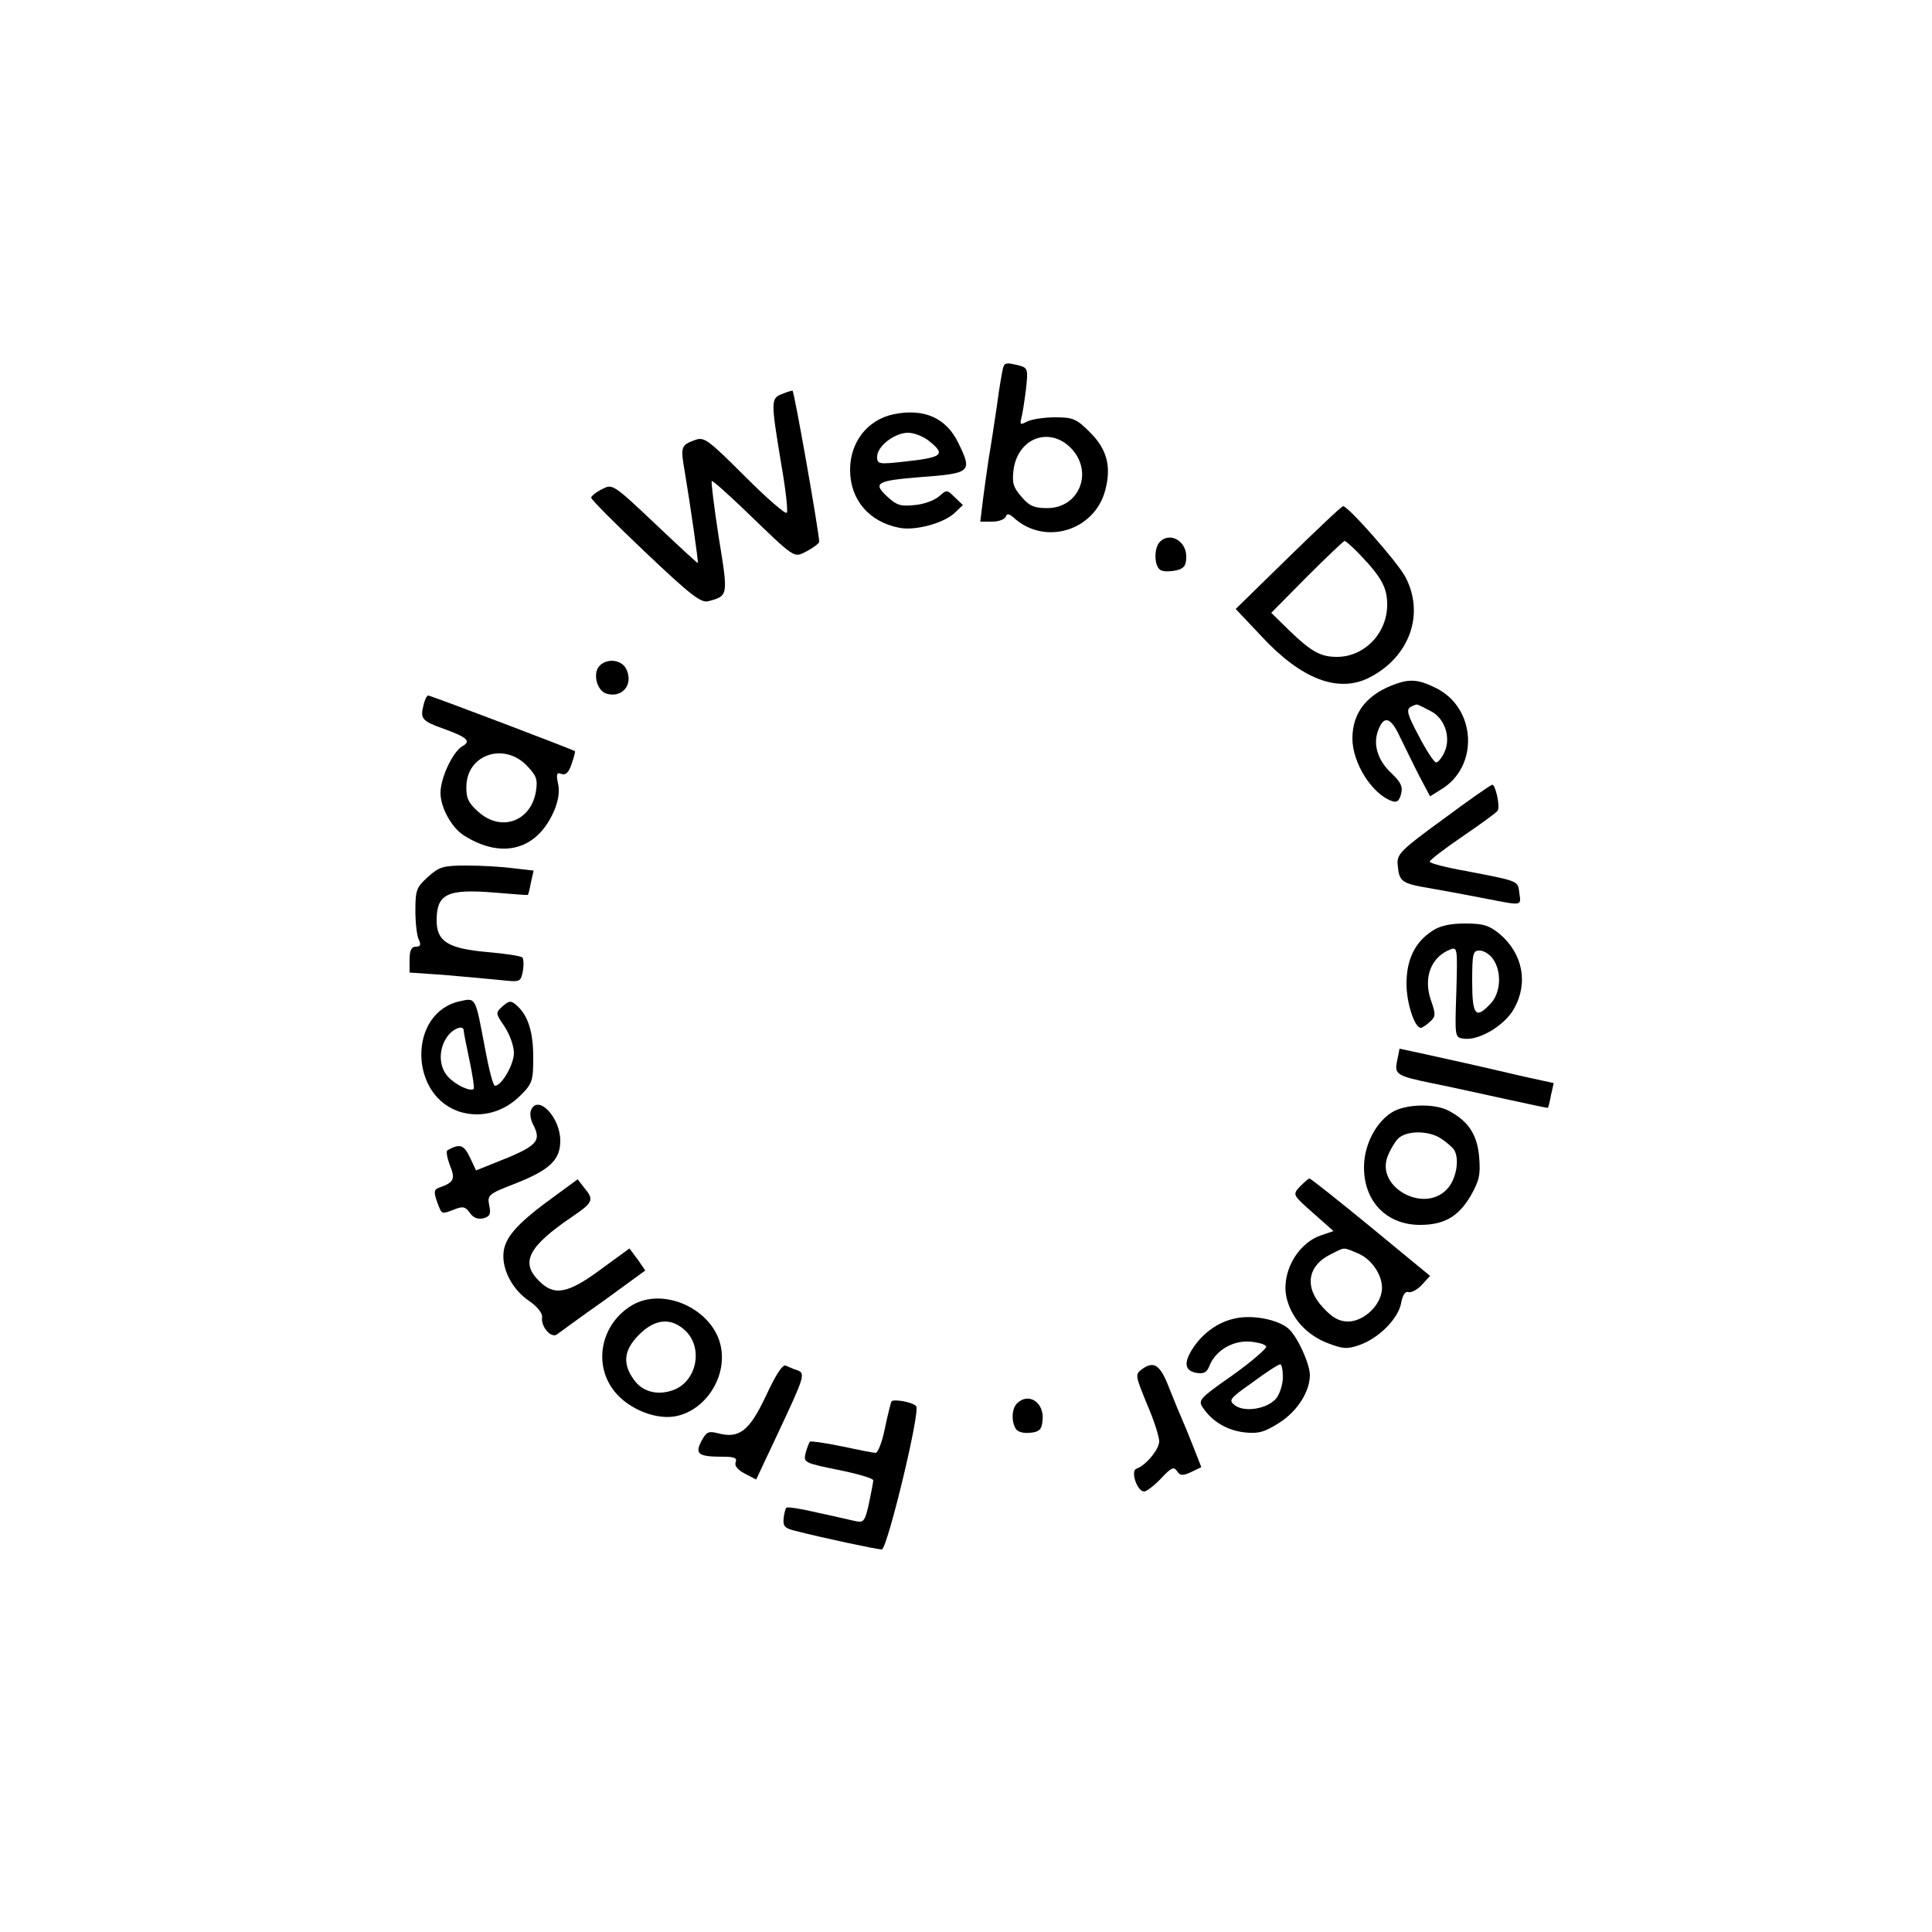 <?xml version="1.0" standalone="no"?>
<!DOCTYPE svg PUBLIC "-//W3C//DTD SVG 20010904//EN"
 "http://www.w3.org/TR/2001/REC-SVG-20010904/DTD/svg10.dtd">
<svg version="1.0" xmlns="http://www.w3.org/2000/svg"
 width="500pt" height="500pt" viewBox="0 0 500 500"
 preserveAspectRatio="xMidYMid meet">

<g transform="translate(0,500) scale(0.1,-0.1)"
fill="#000000" stroke="none">
<path d="M2596 4048 c-2 -7 -10 -51 -16 -98 -7 -47 -16 -107 -21 -135 -4 -27
-11 -76 -15 -107 l-7 -58 31 0 c17 0 32 6 35 13 3 9 9 8 23 -5 80 -70 206 -31
234 72 17 62 5 108 -40 152 -34 34 -43 38 -89 38 -29 0 -61 -5 -73 -11 -17 -9
-19 -8 -15 8 3 10 8 43 12 74 6 53 5 57 -17 63 -33 8 -38 8 -42 -6z m175 -207
c60 -61 23 -156 -61 -156 -34 0 -47 6 -67 30 -21 24 -24 36 -20 69 11 82 92
113 148 57z"/>
<path d="M2023 3980 c-28 -11 -28 -19 -2 -176 12 -68 19 -128 15 -131 -4 -4
-53 39 -109 95 -96 96 -105 102 -129 93 -36 -13 -37 -18 -26 -81 13 -77 36
-235 34 -237 -1 -1 -51 45 -111 102 -109 103 -110 103 -137 89 -16 -8 -28 -18
-28 -22 0 -5 63 -68 140 -141 116 -110 144 -132 163 -127 52 14 52 13 27 166
-12 78 -20 143 -18 145 2 2 39 -31 83 -73 137 -132 128 -126 164 -108 17 9 31
20 31 24 0 24 -65 392 -69 391 -3 0 -16 -4 -28 -9z"/>
<path d="M2313 3928 c-68 -14 -113 -72 -113 -144 0 -77 49 -135 128 -150 41
-8 114 12 142 38 l22 21 -21 20 c-20 20 -21 20 -40 3 -11 -10 -39 -21 -63 -23
-37 -4 -47 -1 -72 22 -38 35 -27 41 83 50 135 10 138 13 101 89 -31 64 -88 90
-167 74z m91 -69 c45 -36 36 -43 -67 -54 -63 -7 -67 -6 -67 13 0 27 45 62 80
62 15 0 39 -9 54 -21z"/>
<path d="M3334 3557 l-136 -133 67 -71 c103 -111 198 -147 278 -107 105 53
145 165 94 261 -20 38 -148 183 -161 183 -4 0 -67 -60 -142 -133z m187 6 c55
-58 69 -84 69 -128 0 -74 -59 -135 -130 -135 -42 0 -66 13 -123 68 l-47 46 92
93 c51 51 95 93 98 93 3 0 22 -17 41 -37z"/>
<path d="M3002 3598 c-17 -17 -15 -67 3 -74 8 -4 26 -3 40 0 20 5 25 13 25 36
0 40 -42 64 -68 38z"/>
<path d="M1550 3275 c-16 -20 -5 -62 19 -70 42 -13 72 25 51 65 -13 24 -52 27
-70 5z"/>
<path d="M3615 3231 c-76 -26 -115 -74 -115 -142 0 -64 51 -144 102 -162 13
-5 19 0 24 18 5 19 -1 31 -24 53 -36 33 -49 74 -36 110 15 42 33 37 57 -15 13
-26 35 -72 50 -101 l28 -53 27 17 c101 59 93 213 -13 264 -42 21 -65 23 -100
11z m87 -71 c37 -18 54 -69 36 -107 -7 -15 -17 -27 -22 -26 -5 1 -25 31 -44
68 -29 54 -33 68 -22 75 8 5 17 8 20 6 3 -1 17 -8 32 -16z"/>
<path d="M1096 3175 c-9 -35 -4 -41 52 -61 61 -22 72 -32 49 -45 -25 -14 -57
-82 -57 -121 0 -38 29 -91 62 -111 99 -62 190 -36 233 67 10 24 14 49 9 69 -5
24 -3 29 9 24 11 -4 19 4 26 25 6 17 10 32 9 34 -5 4 -373 144 -380 144 -3 0
-9 -11 -12 -25z m266 -155 c26 -27 30 -36 25 -68 -13 -78 -90 -106 -149 -53
-26 23 -32 36 -31 67 2 81 96 113 155 54z"/>
<path d="M3735 2880 c-107 -78 -120 -90 -118 -116 4 -46 8 -50 85 -63 40 -7
105 -19 145 -27 93 -18 90 -19 85 15 -4 32 1 30 -139 57 -51 9 -93 20 -93 24
0 4 39 34 86 66 47 32 88 62 90 66 7 11 -6 68 -14 67 -4 0 -61 -40 -127 -89z"/>
<path d="M1108 2731 c-30 -27 -33 -34 -33 -88 0 -32 4 -66 9 -75 6 -13 4 -18
-8 -18 -11 0 -16 -9 -16 -34 l0 -33 88 -6 c48 -4 112 -10 143 -13 56 -6 56 -6
62 22 3 16 2 32 -1 36 -4 4 -44 10 -90 14 -102 9 -132 27 -132 82 0 69 28 82
150 72 47 -4 86 -7 86 -6 1 0 5 15 8 32 l7 31 -53 6 c-29 4 -83 7 -120 7 -61
0 -71 -3 -100 -29z"/>
<path d="M3707 2591 c-45 -29 -67 -74 -67 -137 0 -50 21 -114 37 -114 4 0 14
7 23 15 16 14 16 20 3 57 -20 59 1 112 51 131 18 7 18 1 15 -110 -4 -117 -4
-118 19 -121 39 -6 106 34 130 77 38 67 23 143 -37 194 -27 22 -42 27 -89 27
-39 0 -66 -6 -85 -19z m157 -73 c23 -33 20 -87 -6 -115 -39 -42 -48 -31 -48
57 0 73 2 80 19 80 11 0 27 -10 35 -22z"/>
<path d="M1191 2409 c-137 -29 -133 -251 5 -288 53 -14 109 2 151 44 31 31 33
38 33 99 0 67 -14 110 -45 136 -13 11 -18 10 -34 -4 -19 -17 -19 -18 5 -53 13
-20 24 -50 24 -68 0 -30 -32 -85 -49 -85 -5 0 -16 44 -26 98 -25 132 -23 130
-64 121z m9 -76 c0 -5 7 -39 15 -77 8 -38 13 -71 11 -74 -8 -8 -47 10 -66 31
-24 25 -26 69 -4 102 15 23 44 34 44 18z"/>
<path d="M3616 2256 c-8 -37 -3 -40 93 -60 42 -8 125 -27 186 -40 60 -13 110
-24 111 -23 1 1 5 16 8 33 l7 31 -78 17 c-43 10 -107 25 -143 33 -36 8 -90 20
-122 27 l-56 12 -6 -30z"/>
<path d="M1374 2126 c-3 -8 -1 -23 5 -35 24 -45 12 -57 -97 -100 l-50 -20 -16
34 c-16 33 -26 36 -58 18 -4 -2 -1 -19 6 -38 15 -36 11 -45 -26 -58 -15 -5
-16 -11 -7 -37 13 -34 10 -33 45 -20 22 9 29 7 40 -9 9 -13 21 -17 35 -14 17
5 20 11 15 34 -5 26 -2 29 65 55 92 36 119 62 119 112 0 61 -59 122 -76 78z"/>
<path d="M3607 2124 c-44 -24 -77 -85 -77 -145 0 -89 59 -149 145 -149 62 0
99 21 131 75 22 39 26 54 22 101 -5 58 -28 93 -80 120 -35 18 -105 17 -141 -2z
m123 -71 c14 -9 28 -22 32 -27 16 -22 8 -75 -15 -101 -58 -68 -187 1 -156 82
6 16 18 36 26 45 21 23 81 23 113 1z"/>
<path d="M1435 1904 c-90 -65 -124 -101 -131 -139 -8 -45 20 -102 67 -133 19
-13 33 -31 32 -40 -4 -26 24 -57 39 -45 7 5 61 45 121 87 l107 78 -20 29 -21
28 -74 -54 c-85 -63 -121 -70 -160 -30 -49 48 -28 89 87 167 53 36 56 43 30
74 l-17 22 -60 -44z"/>
<path d="M3364 1929 c-19 -21 -19 -21 34 -68 l53 -47 -35 -12 c-62 -23 -103
-102 -85 -166 14 -51 53 -92 105 -112 39 -15 51 -16 82 -5 51 18 100 68 108
108 4 22 11 32 19 29 7 -2 23 6 35 19 l21 23 -153 126 c-84 69 -156 126 -159
126 -3 0 -14 -10 -25 -21z m151 -173 c40 -17 69 -67 60 -103 -9 -39 -50 -73
-86 -73 -23 0 -40 9 -65 36 -49 52 -41 108 20 138 38 19 30 19 71 2z"/>
<path d="M1634 1621 c-75 -46 -98 -142 -51 -212 32 -49 105 -83 161 -75 78 12
137 98 122 179 -18 98 -149 159 -232 108z m141 -66 c46 -46 27 -132 -34 -153
-40 -14 -79 -4 -101 28 -30 42 -25 77 14 116 42 42 84 45 121 9z"/>
<path d="M3197 1588 c-44 -9 -83 -37 -109 -76 -25 -38 -23 -59 8 -65 20 -3 27
1 34 18 15 39 59 66 104 63 22 -2 41 -7 43 -13 1 -5 -38 -39 -87 -74 -86 -60
-90 -65 -77 -84 24 -36 63 -59 108 -64 36 -4 52 1 90 25 47 30 79 81 79 124
-1 30 -32 99 -56 120 -27 23 -92 36 -137 26z m123 -152 c0 -19 -8 -43 -17 -55
-23 -27 -81 -37 -107 -18 -17 13 -15 17 45 59 35 26 67 47 72 47 4 1 7 -14 7
-33z"/>
<path d="M1982 1387 c-43 -91 -69 -111 -125 -96 -24 6 -29 3 -42 -21 -17 -33
-8 -40 56 -40 29 0 37 -3 33 -14 -4 -9 5 -20 24 -30 l29 -15 55 117 c71 151
73 158 51 166 -10 3 -23 9 -30 12 -8 3 -26 -25 -51 -79z"/>
<path d="M2956 1457 c-19 -14 -18 -16 12 -90 18 -41 32 -85 32 -97 0 -21 -35
-63 -59 -71 -16 -6 2 -59 20 -59 6 0 26 15 44 34 26 28 33 31 41 19 8 -12 14
-13 36 -3 l27 13 -20 51 c-11 28 -24 60 -29 71 -5 11 -20 47 -33 80 -24 63
-40 74 -71 52z"/>
<path d="M2307 1373 c-2 -5 -10 -36 -17 -70 -7 -35 -18 -63 -24 -63 -6 0 -46
8 -88 17 -43 9 -80 14 -82 12 -2 -2 -7 -15 -11 -29 -6 -25 -4 -26 84 -44 50
-10 91 -22 91 -27 0 -4 -5 -31 -11 -59 -10 -46 -14 -51 -33 -47 -11 2 -56 13
-99 22 -42 10 -79 16 -82 13 -2 -2 -6 -15 -7 -28 -2 -19 3 -25 27 -31 69 -18
215 -49 227 -49 14 0 101 360 89 371 -10 11 -60 19 -64 12z"/>
<path d="M2632 1368 c-14 -14 -15 -47 -3 -66 5 -8 21 -12 37 -10 23 2 30 8 32
31 6 47 -36 75 -66 45z"/>
</g>
</svg>
